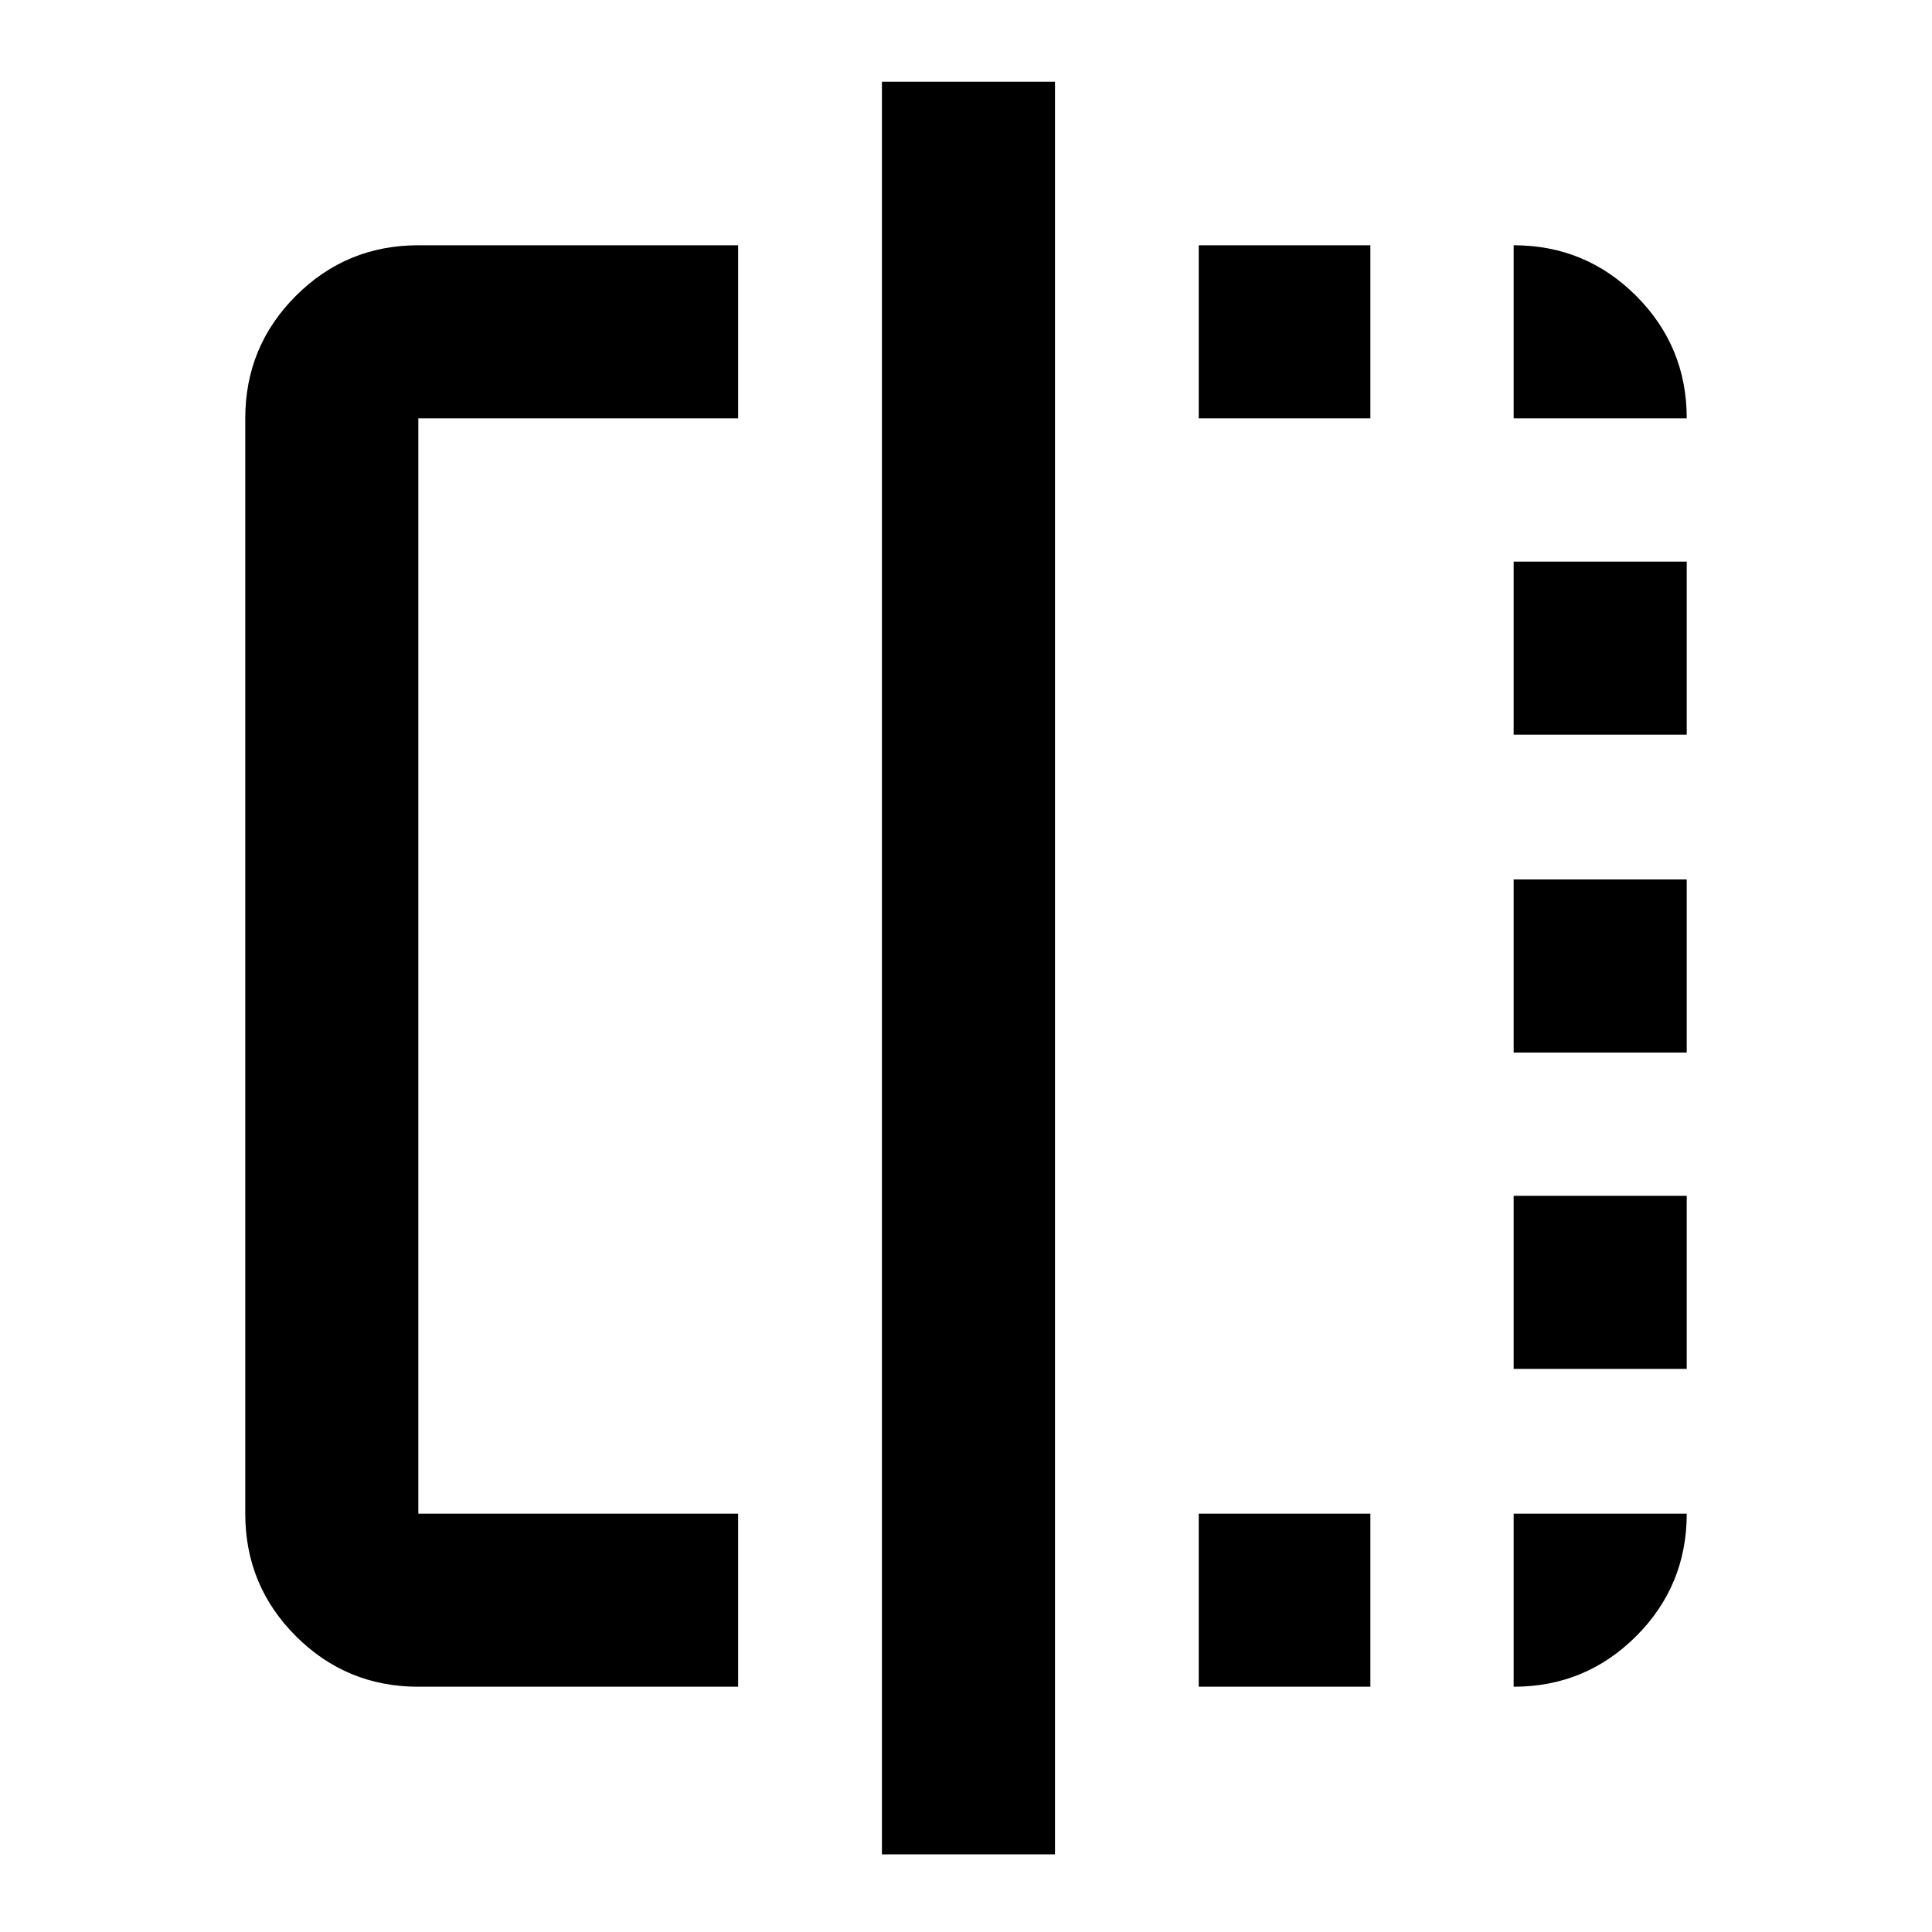 <svg xmlns="http://www.w3.org/2000/svg" height="24" viewBox="0 -960 960 960" width="24"><path d="M366.78-121.87H207.87q-35.72 0-60.86-25.14t-25.14-60.86v-544.26q0-35.72 25.14-60.86t60.86-25.14h158.91v86H207.87v544.26h158.91v86Zm71.44 83.28v-880.82h86v880.82h-86Zm157.43-83.28v-86h85.28v86h-85.28Zm0-630.26v-86h85.28v86h-85.28Zm156.48 630.26v-86h86q0 35.78-25.14 60.89t-60.86 25.11Zm0-157.93v-86h86v86h-86Zm0-157.2v-86h86v86h-86Zm0-157.93v-86h86v86h-86Zm0-157.2v-86q35.72 0 60.86 25.14t25.14 60.86h-86Z"/></svg>